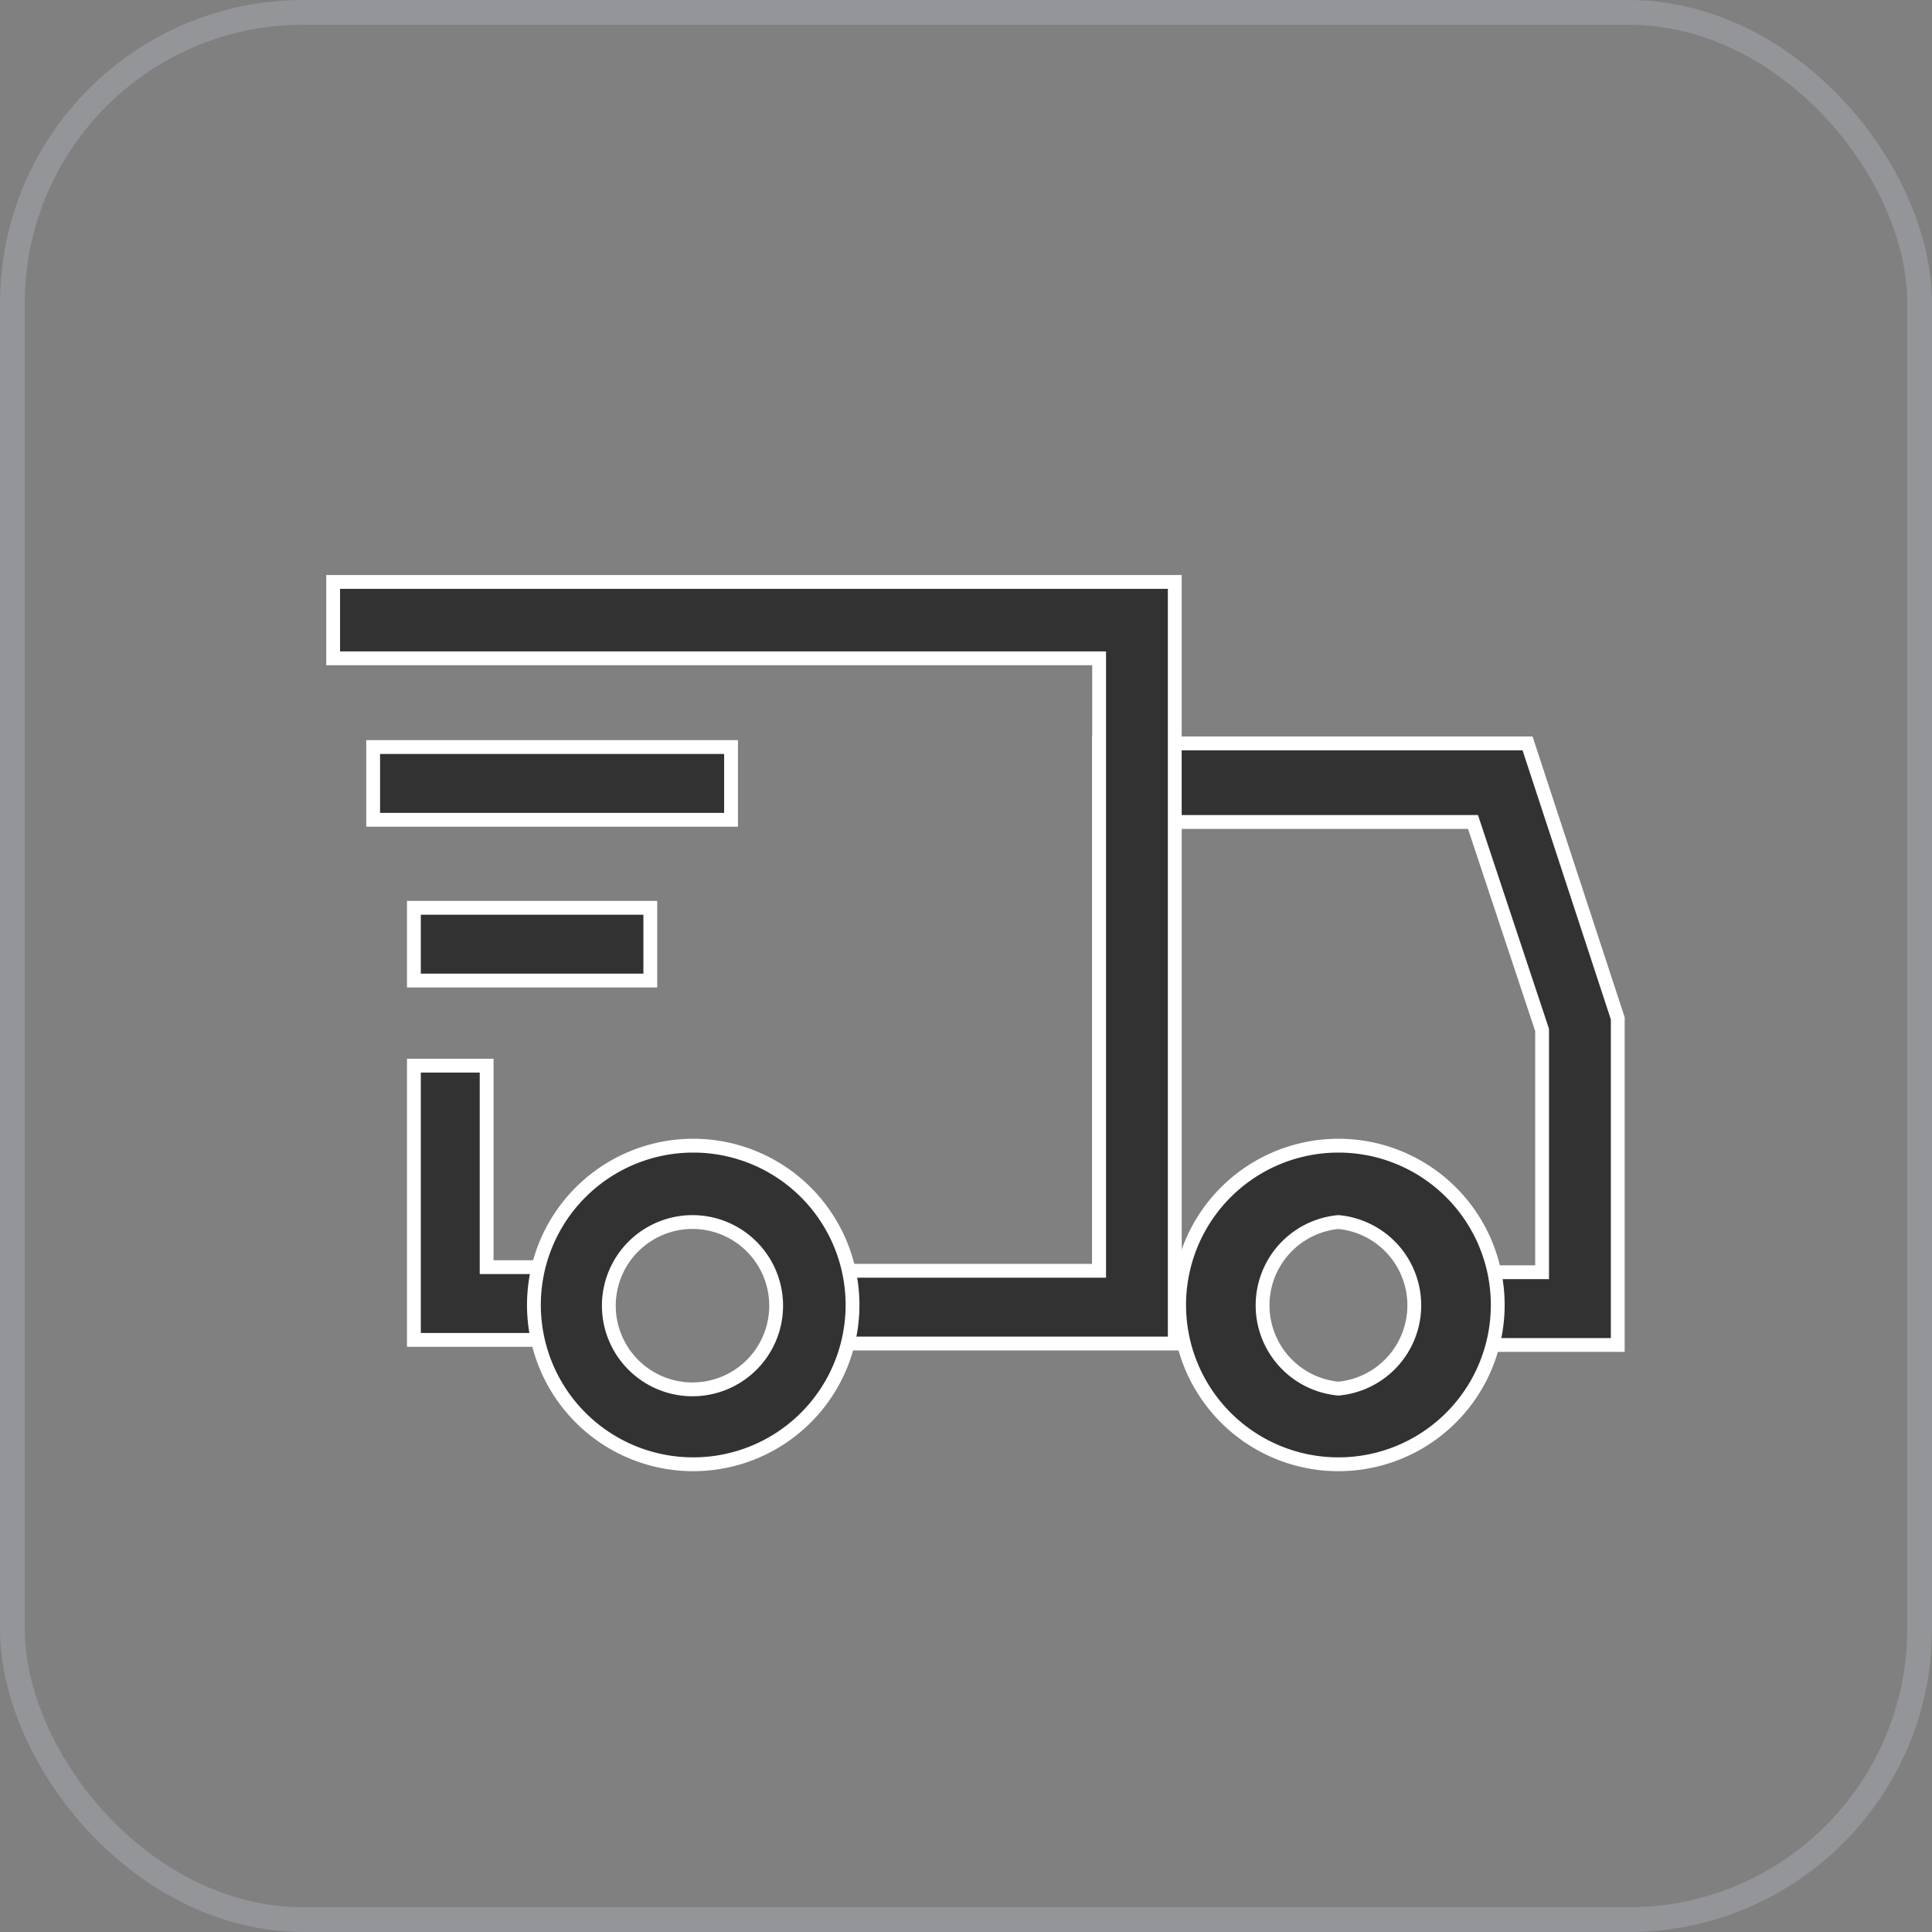 <svg xmlns="http://www.w3.org/2000/svg" viewBox="0 0 26.56 26.56"><rect x="0" y="0" width="26.56" height="26.56" fill="#808080" stroke="none"/><defs><style>.cls-1{fill:#323232;stroke:#fff;stroke-width:0.19px;}.cls-2{fill:none;stroke:#939598;stroke-miterlimit:10;stroke-width:0.34px;}</style></defs><g id="Слой_2" data-name="Слой 2"><g id="Слой_1-2" data-name="Слой 1"><path class="cls-1" d="M22.24,14v4.49H20.1v-1h1.1V14.16h0l-.95-2.86v0H16.15v6.15h.55v1H15.11V10.22H21Z"/><path class="cls-1" d="M18.4,20.13a2.19,2.19,0,1,1,2.19-2.19A2.19,2.19,0,0,1,18.4,20.13Zm0-3.33a1.15,1.15,0,0,0,0,2.29,1.15,1.15,0,0,0,0-2.29Z"/><path class="cls-1" d="M6.76,17.42H7.83v1H5.69V14.65h1v2.77Z"/><path class="cls-1" d="M15.07,9.05H4.58V8H16.15V18.47H11.22v-1h3.89V9.05Z"/><path class="cls-1" d="M9.53,20.13a2.19,2.19,0,1,1,2.19-2.19A2.19,2.19,0,0,1,9.53,20.13Zm0-3.33a1.15,1.15,0,1,0,1.14,1.14A1.15,1.15,0,0,0,9.53,16.8Z"/><path class="cls-1" d="M5.13,11.27v-1h4.92v1Z"/><path class="cls-1" d="M5.69,13.48v-1H8.94v1Z"/><rect class="cls-2" x="0.17" y="0.17" width="26.22" height="26.22" rx="4"/></g></g></svg>